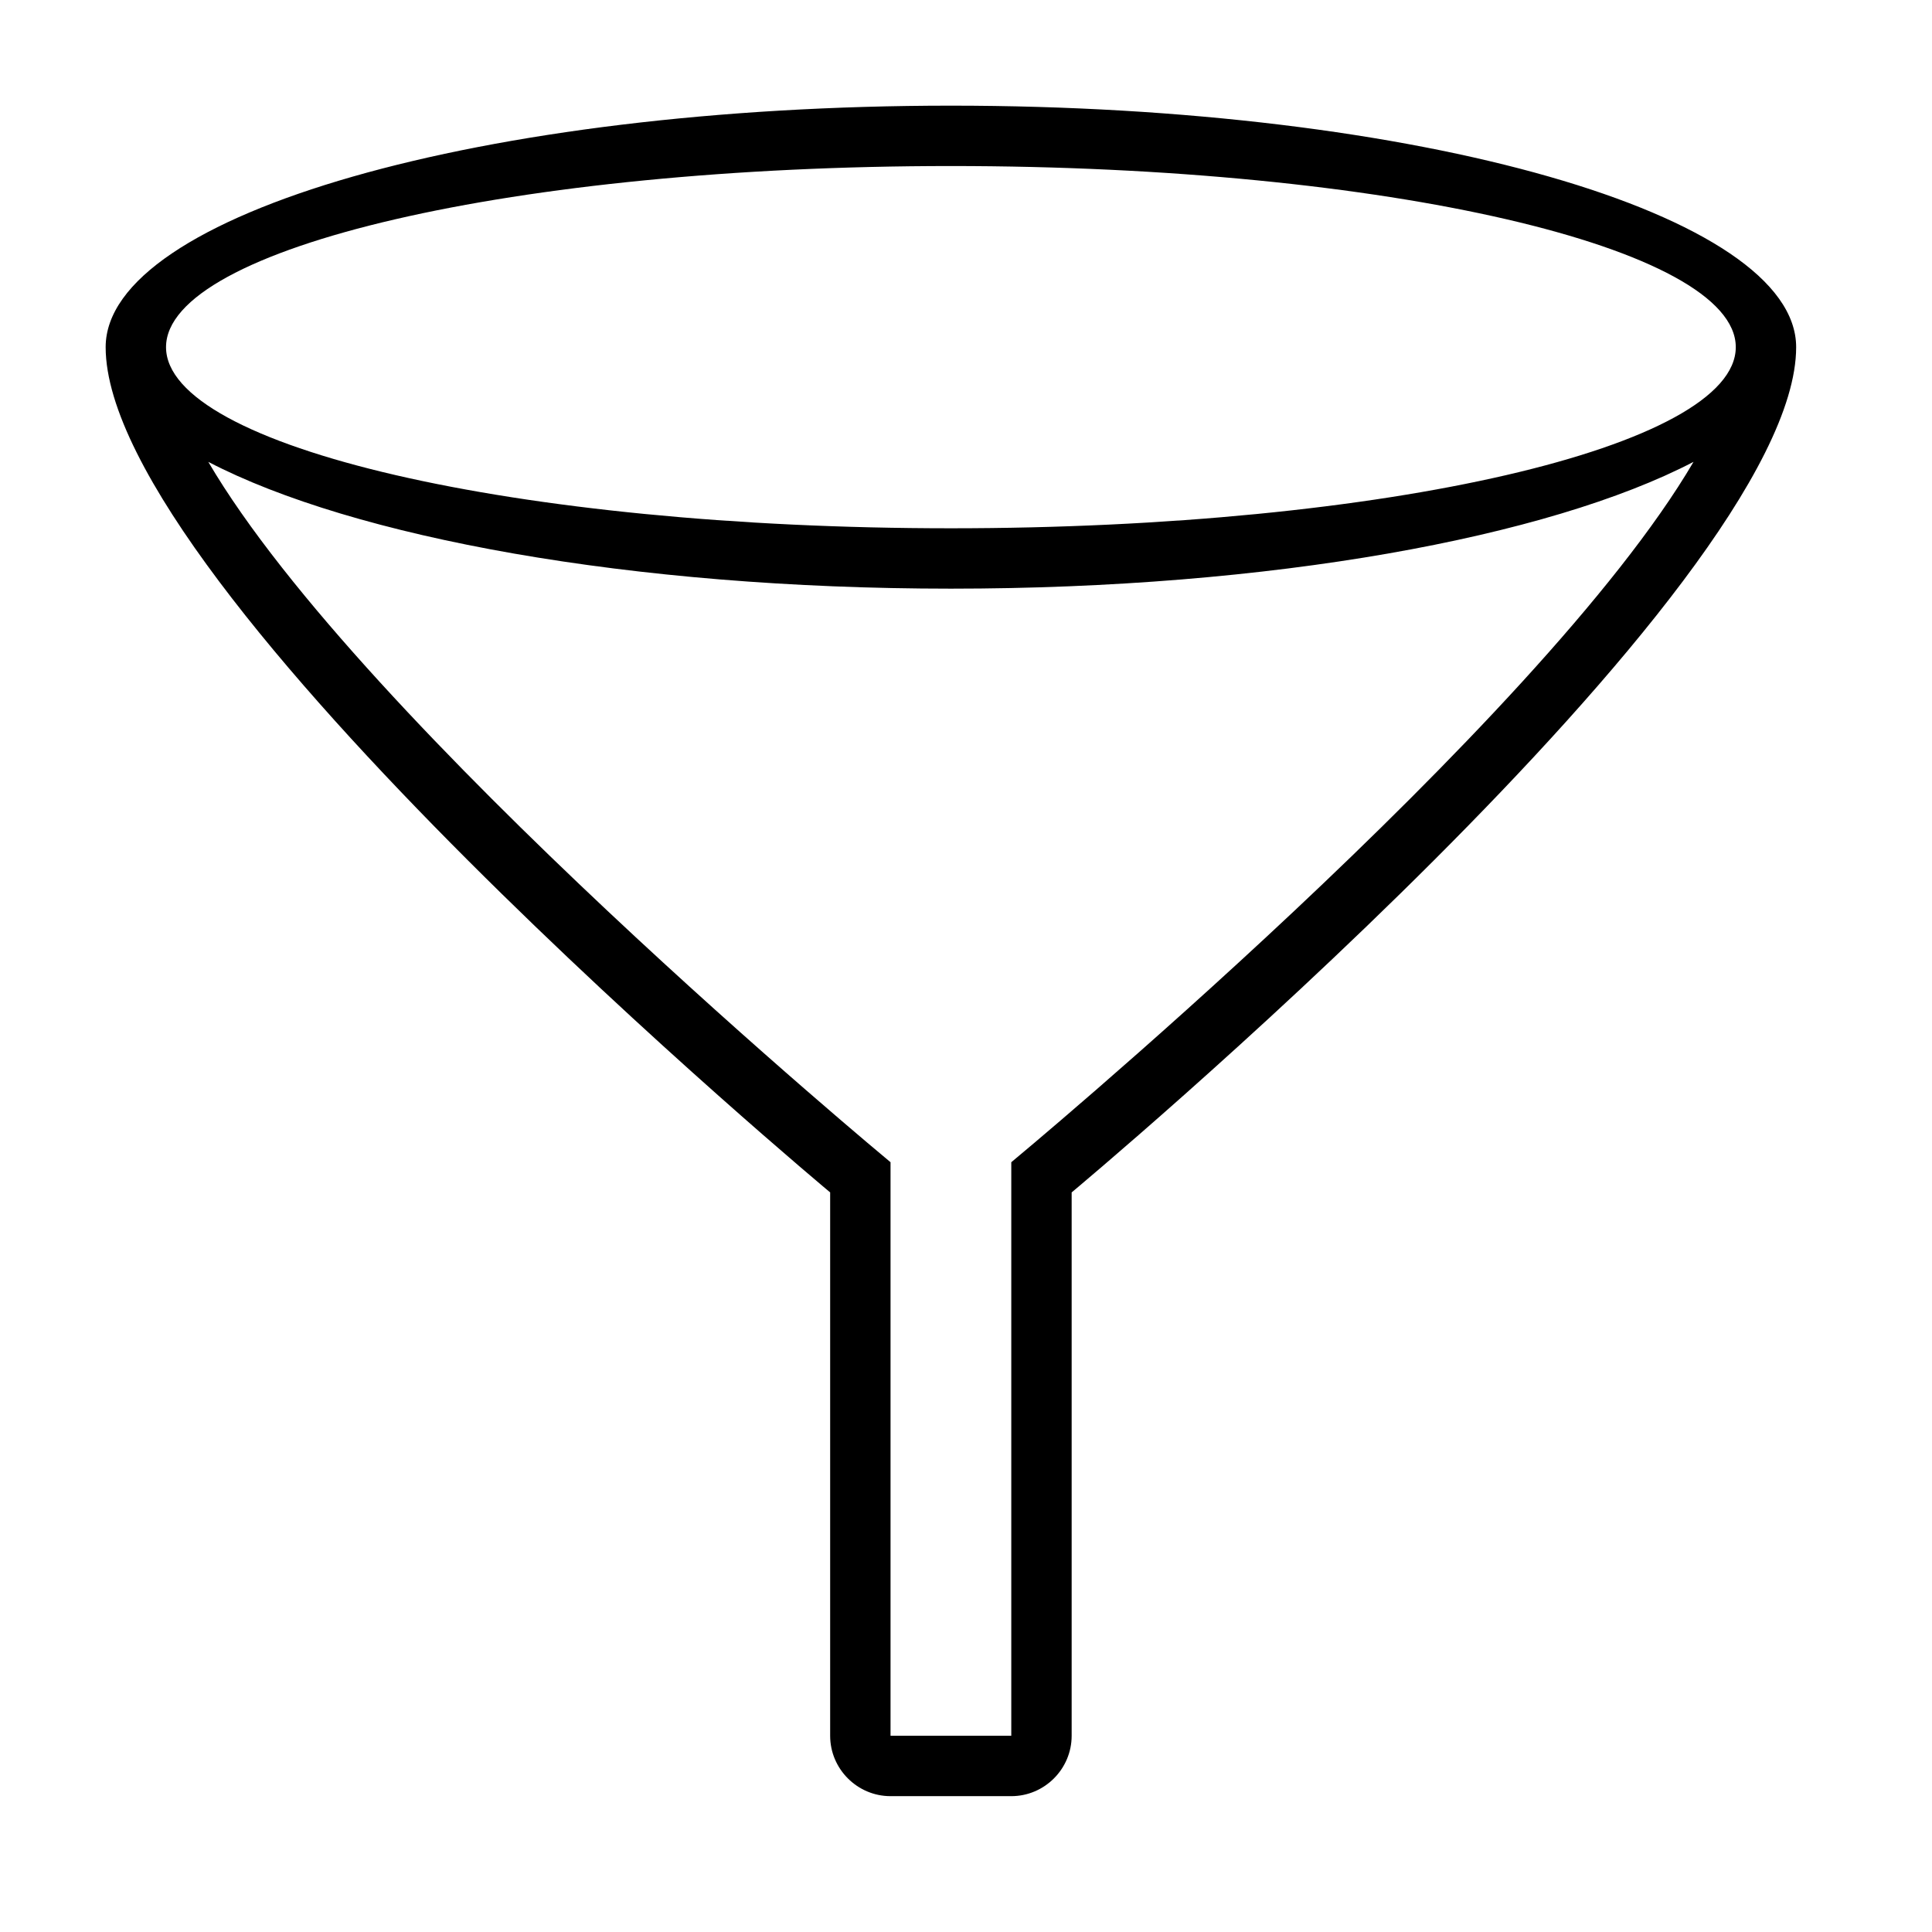 <svg xmlns="http://www.w3.org/2000/svg" viewBox="0 0 64 64"><path fill-rule="evenodd" clip-rule="evenodd" d="M35.5 39.5v18c0 1.1-.9 2-2 2h-4c-1.1 0-2-.9-2-2v-18s-24-20-24-28c0-4.4 12.5-8 28-8s28 3.6 28 8c0 8-24 28-24 28zm-6-1v19h4v-19S51 24 56.1 15.3c-4.8 2.5-14 4.2-24.6 4.2s-19.8-1.7-24.6-4.2C12 24 29.5 38.5 29.5 38.5zm2-33c-14.4 0-26 2.7-26 6s11.6 6 26 6 26-2.7 26-6-11.6-6-26-6z"/></svg>